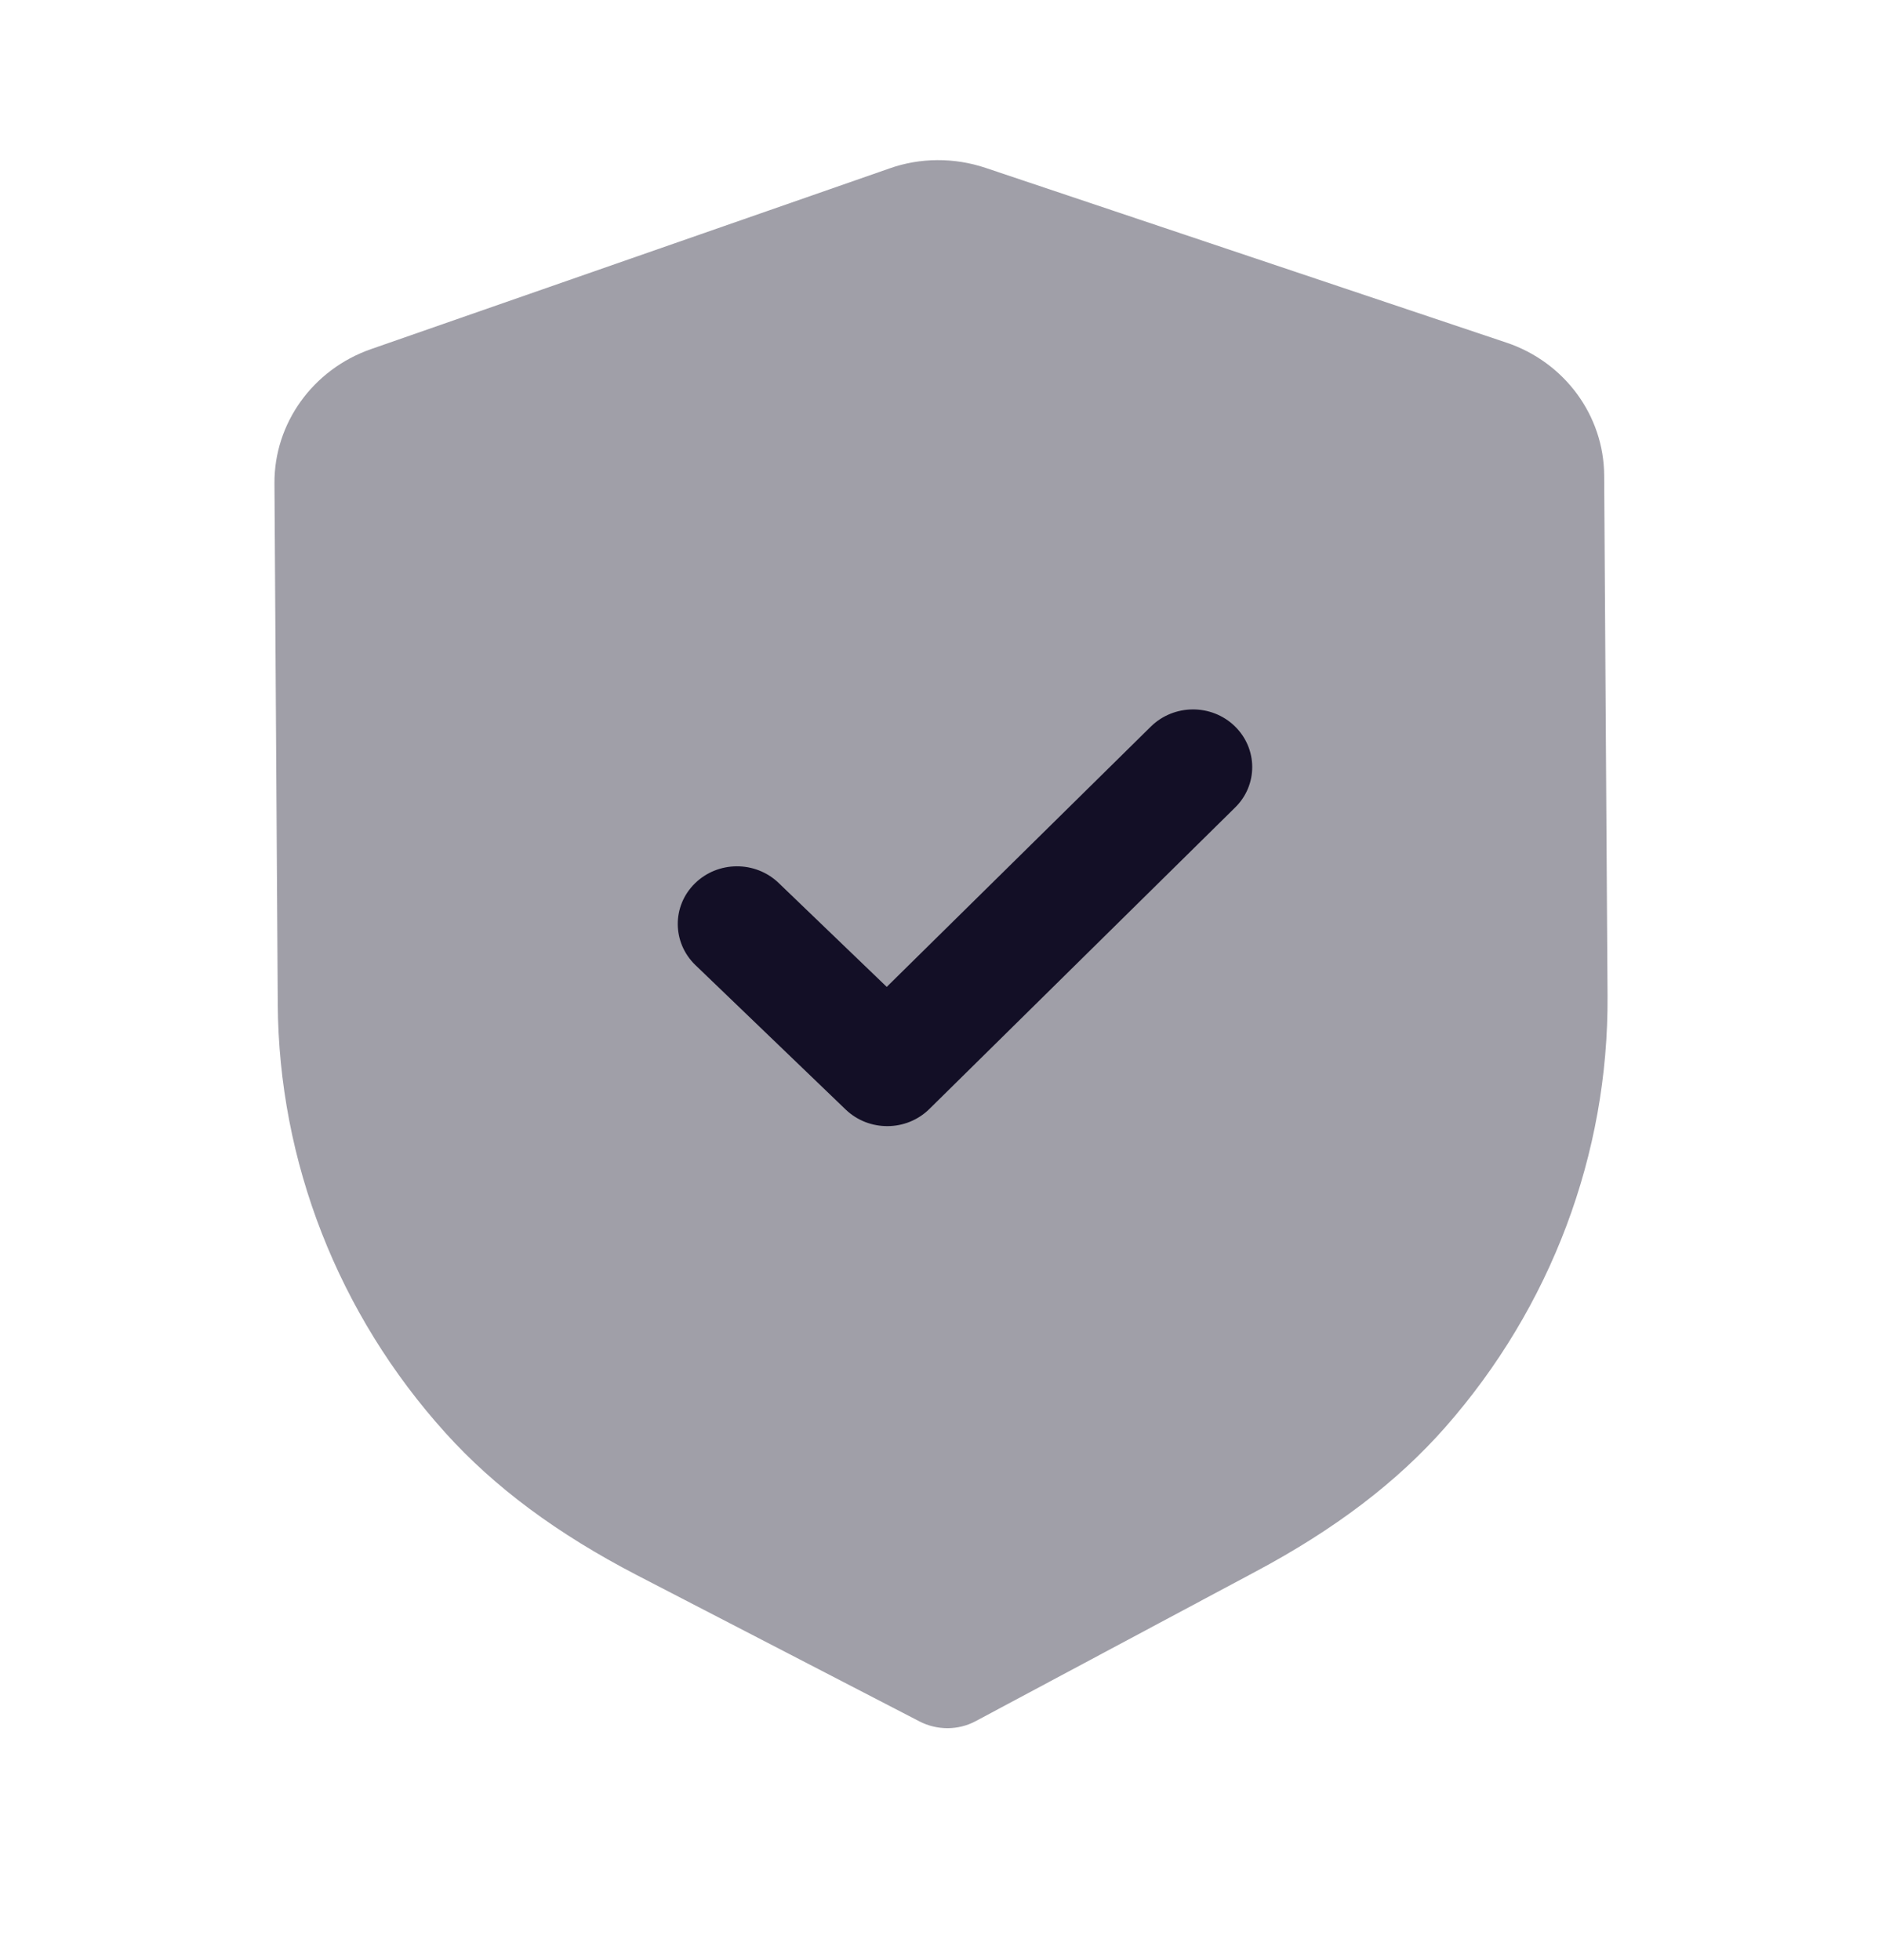 <svg width="24" height="25" viewBox="0 0 24 25" fill="none" xmlns="http://www.w3.org/2000/svg">
<path opacity="0.4" d="M12.086 22.042C11.963 22.042 11.839 22.014 11.727 21.956L8.126 20.092C7.104 19.562 6.305 18.968 5.681 18.276C4.314 16.762 3.554 14.818 3.542 12.802L3.5 6.166C3.495 5.4 3.989 4.713 4.728 4.454L11.341 2.149C11.733 2.009 12.171 2.007 12.571 2.142L19.208 4.369C19.951 4.617 20.453 5.299 20.457 6.064L20.5 12.705C20.513 14.718 19.779 16.669 18.434 18.2C17.817 18.902 17.024 19.505 16.013 20.044L12.444 21.951C12.333 22.011 12.21 22.041 12.086 22.042Z" fill="#130F26"/>
<path d="M11.319 14.363C11.126 14.364 10.933 14.294 10.784 14.151L8.867 12.308C8.571 12.021 8.568 11.556 8.861 11.268C9.154 10.979 9.632 10.976 9.929 11.261L11.308 12.587L14.676 9.267C14.97 8.978 15.448 8.975 15.744 9.26C16.041 9.546 16.044 10.012 15.751 10.299L11.852 14.144C11.705 14.289 11.513 14.362 11.319 14.363Z" fill="#130F26"/>
</svg>
